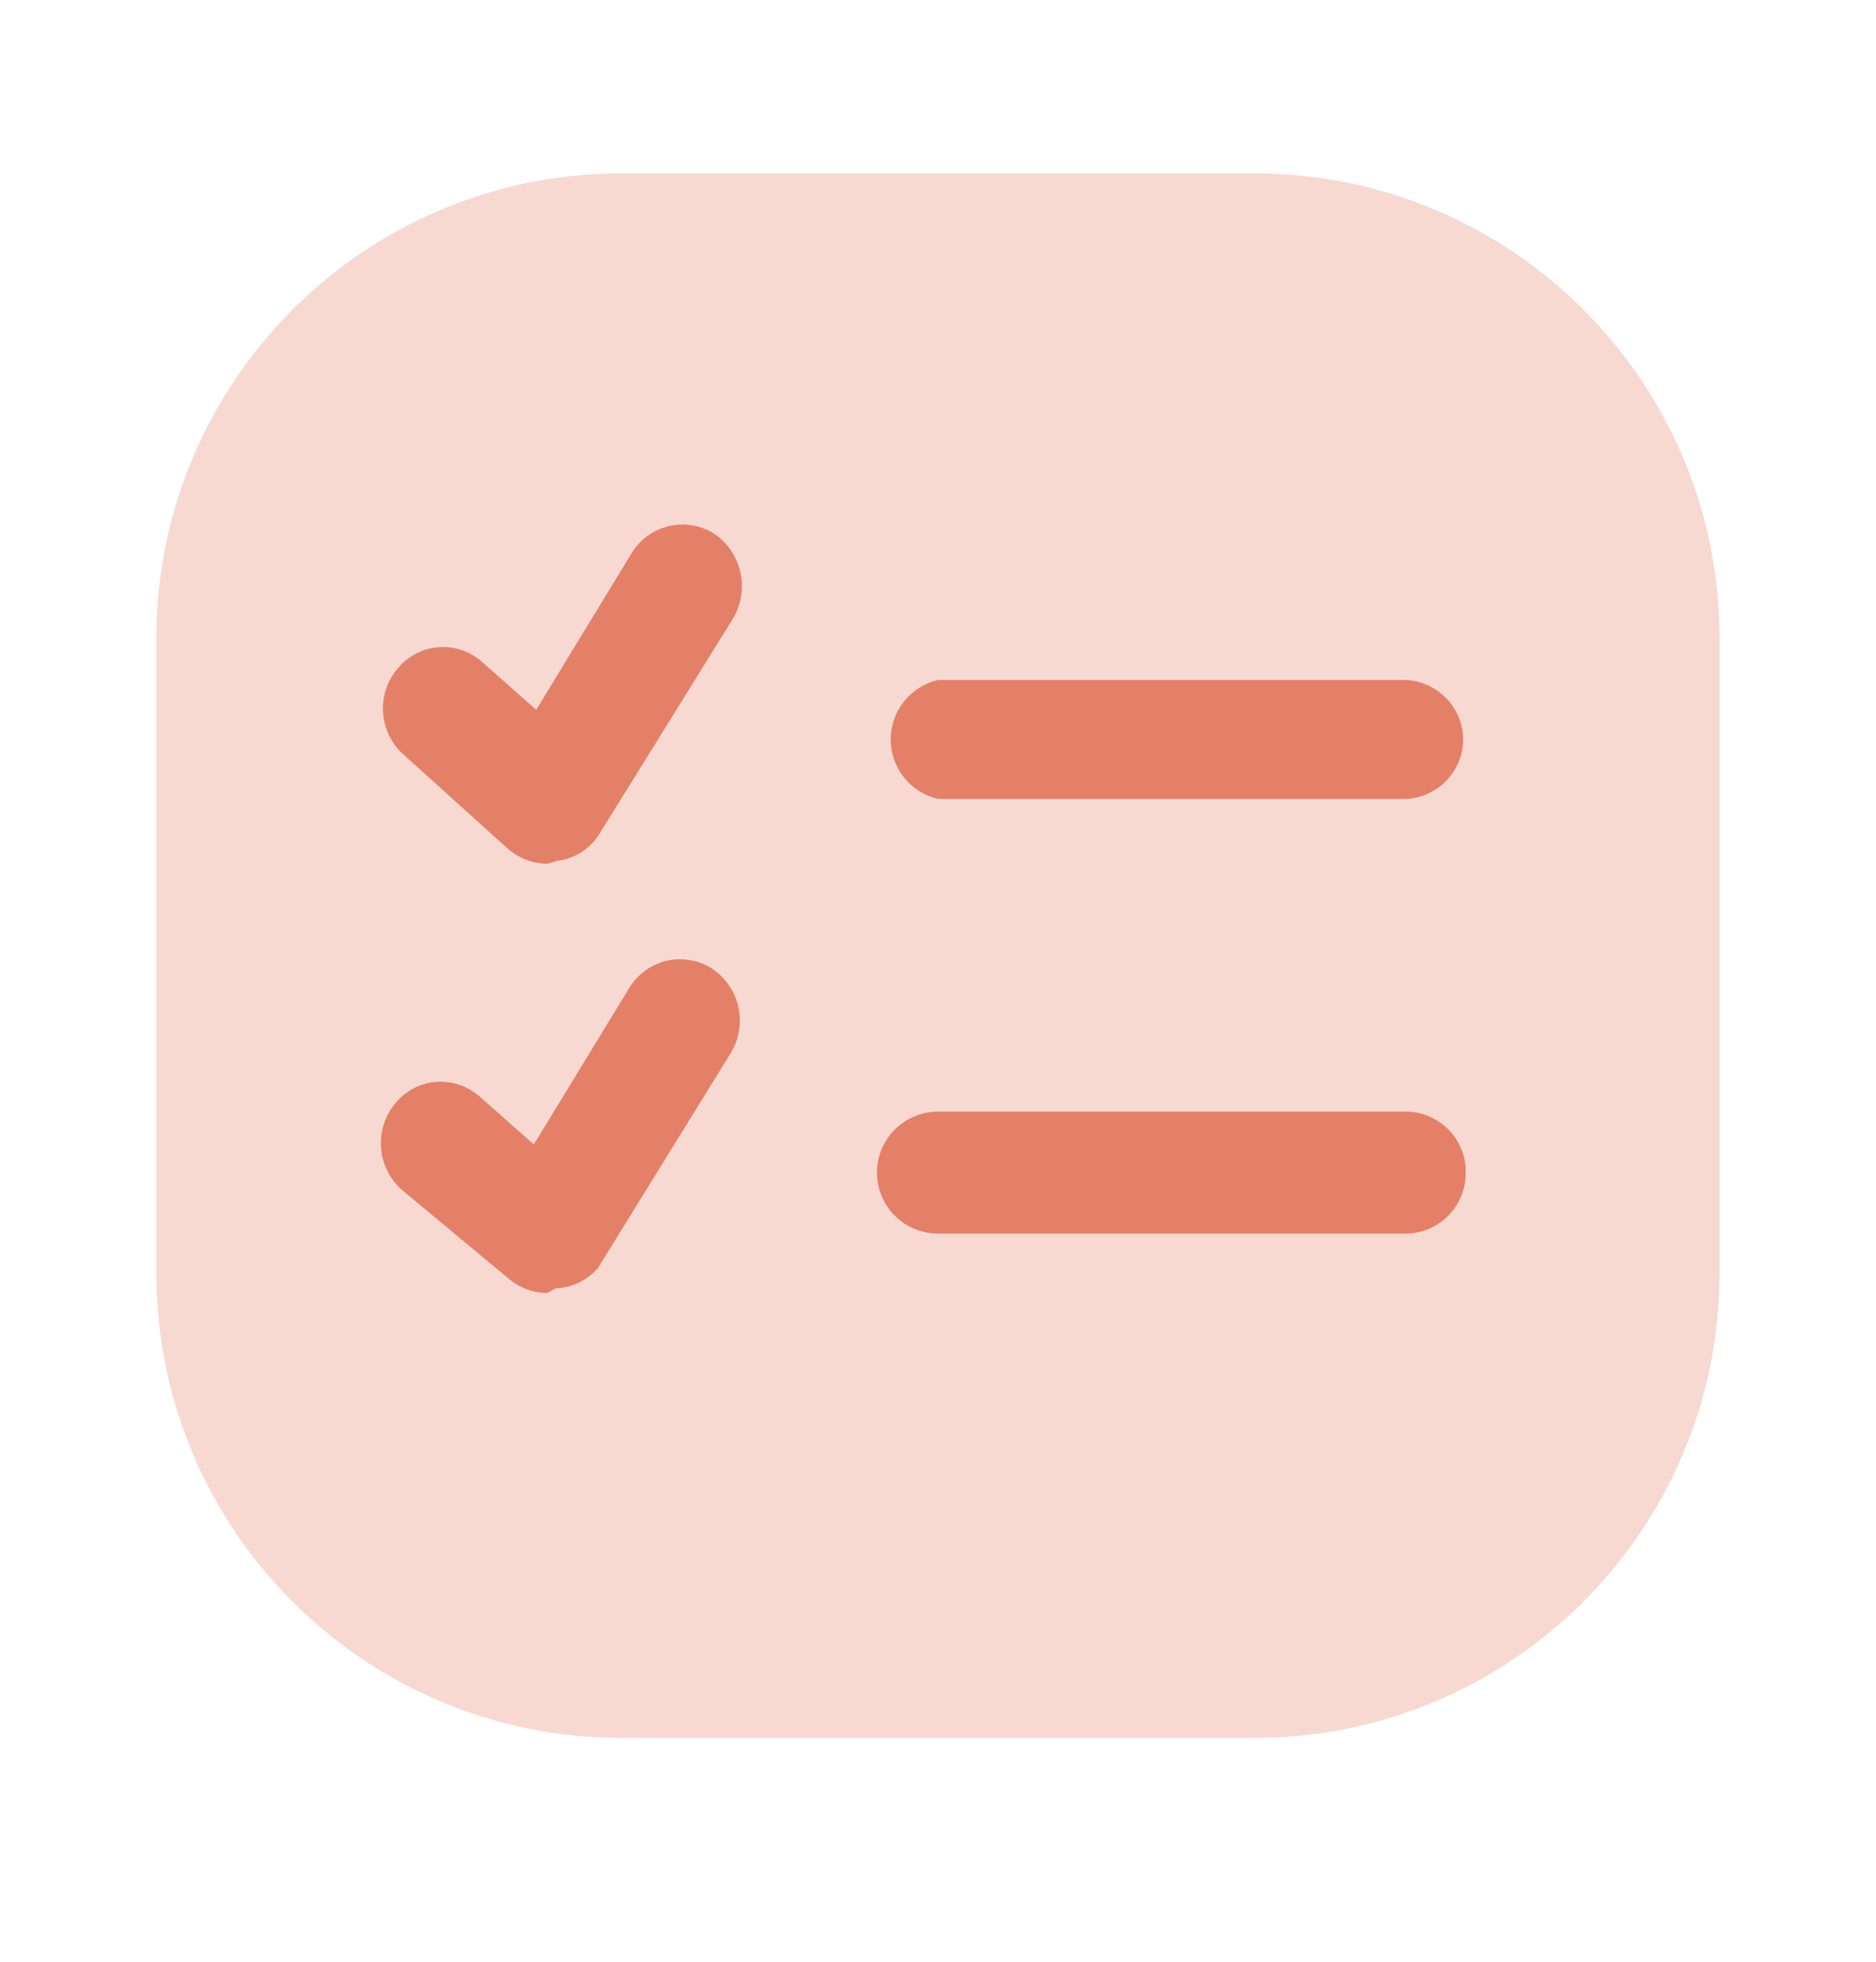 <svg width="22" height="23" viewBox="0 0 22 23" fill="none" xmlns="http://www.w3.org/2000/svg">
<path opacity="0.3" d="M14.712 2.033H7.287C4.275 2.033 1.833 4.475 1.833 7.487V14.922C1.833 17.934 4.275 20.376 7.287 20.376H14.712C17.724 20.376 20.166 17.934 20.166 14.922V7.487C20.166 4.475 17.724 2.033 14.712 2.033Z" fill="#E48068"/>
<path d="M6.416 10.127C6.247 10.125 6.085 10.063 5.958 9.953L4.729 8.844C4.589 8.718 4.504 8.541 4.492 8.353C4.48 8.165 4.542 7.979 4.665 7.836C4.724 7.764 4.797 7.705 4.879 7.663C4.962 7.62 5.052 7.595 5.144 7.588C5.237 7.581 5.33 7.593 5.418 7.623C5.505 7.653 5.586 7.7 5.655 7.762L6.288 8.322L7.406 6.488C7.454 6.408 7.517 6.339 7.592 6.284C7.667 6.229 7.753 6.19 7.843 6.169C7.934 6.147 8.028 6.144 8.12 6.16C8.211 6.175 8.299 6.209 8.378 6.259C8.533 6.365 8.642 6.527 8.683 6.711C8.724 6.894 8.693 7.087 8.598 7.249L7.039 9.761C6.988 9.85 6.916 9.927 6.83 9.984C6.745 10.041 6.647 10.078 6.544 10.091L6.416 10.127ZM17.159 8.688C17.162 8.507 17.095 8.332 16.972 8.199C16.849 8.066 16.68 7.985 16.499 7.973H10.999C10.842 8.01 10.701 8.098 10.601 8.225C10.5 8.351 10.445 8.508 10.445 8.67C10.445 8.832 10.5 8.988 10.601 9.115C10.701 9.242 10.842 9.33 10.999 9.367H16.499C16.674 9.355 16.838 9.28 16.96 9.154C17.082 9.029 17.153 8.863 17.159 8.688ZM6.517 15.105C6.611 15.101 6.704 15.078 6.789 15.037C6.874 14.996 6.95 14.938 7.012 14.867L8.57 12.346C8.668 12.184 8.7 11.991 8.659 11.807C8.618 11.622 8.507 11.461 8.35 11.356C8.272 11.306 8.184 11.272 8.092 11.257C8 11.241 7.906 11.244 7.816 11.265C7.725 11.287 7.64 11.326 7.565 11.381C7.49 11.436 7.426 11.505 7.378 11.585L6.26 13.418L5.628 12.859C5.559 12.797 5.478 12.75 5.39 12.72C5.302 12.69 5.209 12.678 5.117 12.684C5.024 12.691 4.934 12.717 4.852 12.759C4.77 12.802 4.697 12.861 4.638 12.932C4.517 13.077 4.456 13.262 4.468 13.449C4.48 13.637 4.564 13.813 4.702 13.941L5.958 14.986C6.085 15.096 6.247 15.158 6.416 15.16L6.517 15.105ZM17.187 13.675C17.171 13.502 17.092 13.341 16.965 13.223C16.839 13.105 16.673 13.037 16.499 13.033H10.999C10.81 13.033 10.628 13.109 10.494 13.243C10.36 13.377 10.284 13.559 10.284 13.748C10.284 13.938 10.36 14.12 10.494 14.254C10.628 14.388 10.81 14.463 10.999 14.463H16.499C16.593 14.461 16.686 14.44 16.772 14.401C16.858 14.362 16.936 14.306 17 14.237C17.064 14.168 17.113 14.087 17.145 13.998C17.178 13.909 17.192 13.815 17.187 13.721V13.675Z" fill="#E48068"/>
</svg>
